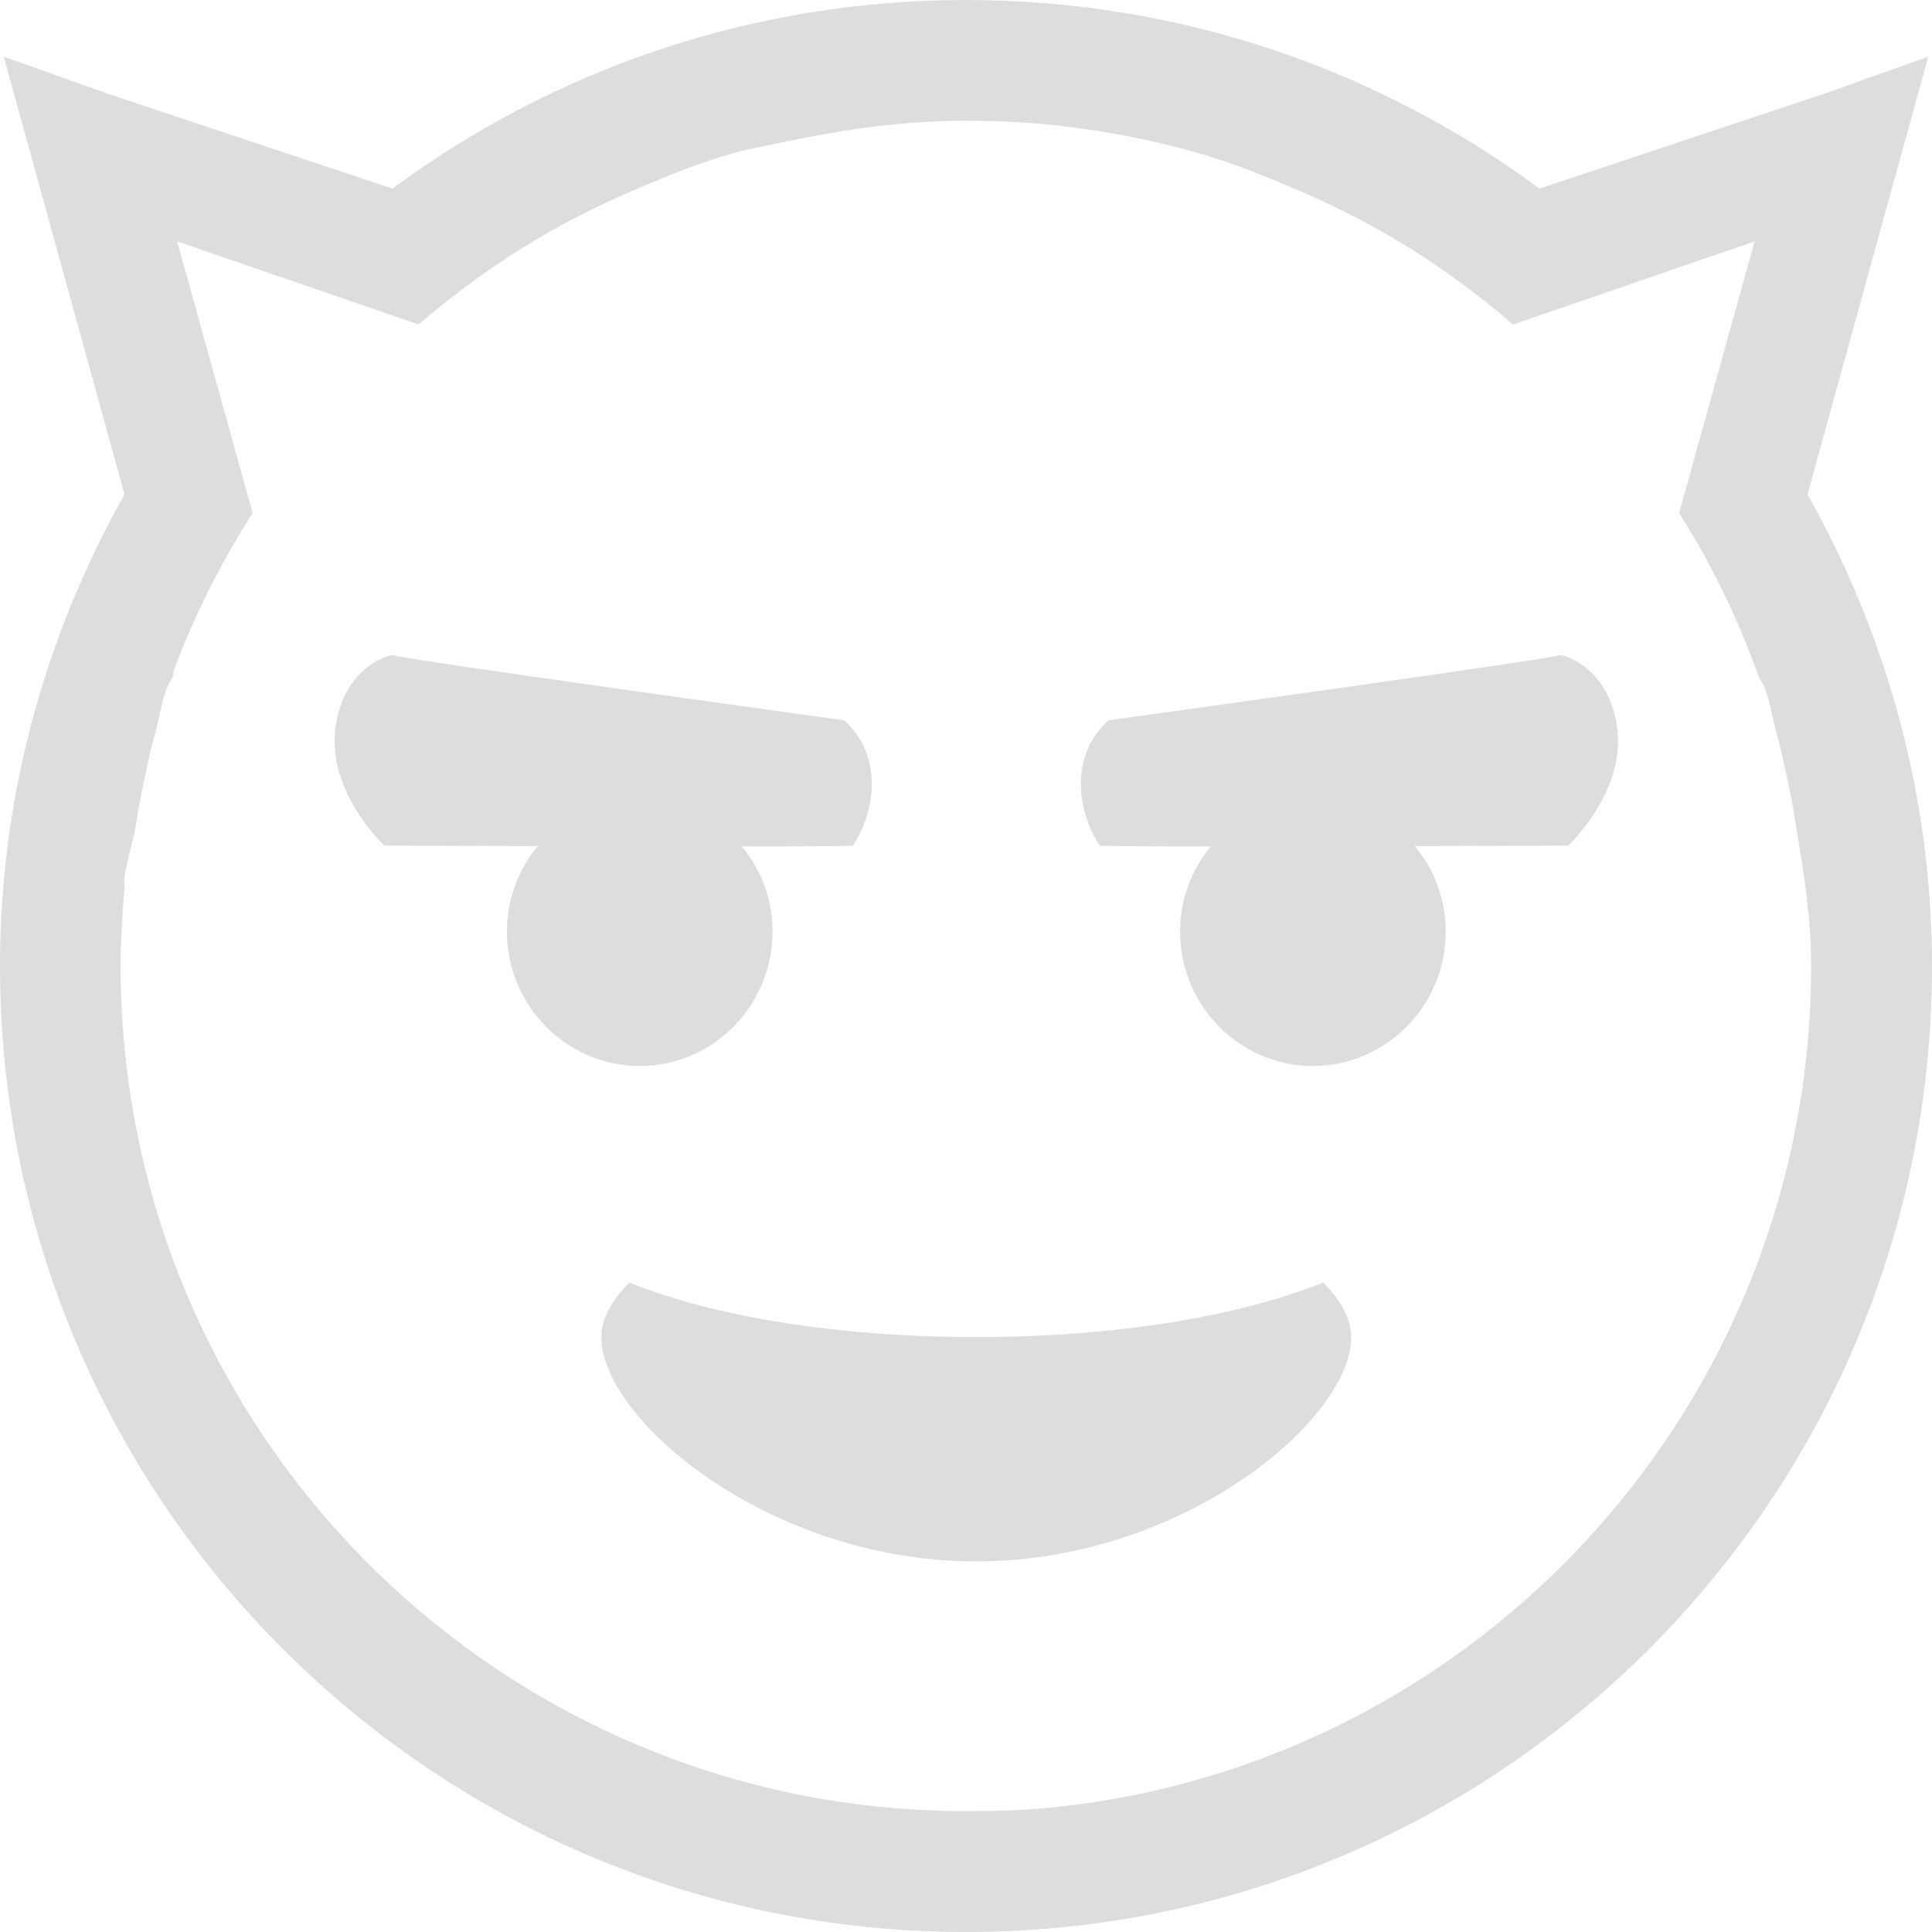 <?xml version='1.0' encoding='UTF-8' standalone='no'?>
<!-- Created with Inkscape (http://www.inkscape.org/) -->

<svg xmlns:cc='http://creativecommons.org/ns#' xmlns:dc='http://purl.org/dc/elements/1.1/' sodipodi:docname='face-devilish-symbolic.svg' height='16' id='svg7384' xmlns:inkscape='http://www.inkscape.org/namespaces/inkscape' xmlns:osb='http://www.openswatchbook.org/uri/2009/osb' xmlns:rdf='http://www.w3.org/1999/02/22-rdf-syntax-ns#' xmlns:sodipodi='http://sodipodi.sourceforge.net/DTD/sodipodi-0.dtd' style='enable-background:new' xmlns:svg='http://www.w3.org/2000/svg' inkscape:version='0.48.4 r9939' version='1.1' width='16' xmlns:xlink='http://www.w3.org/1999/xlink' xmlns='http://www.w3.org/2000/svg'>
  <sodipodi:namedview inkscape:bbox-nodes='true' inkscape:bbox-paths='true' bordercolor='#666666' borderlayer='false' borderopacity='1' inkscape:current-layer='g71291' inkscape:cx='148.70384' inkscape:cy='22.876672' gridtolerance='10' inkscape:guide-bbox='true' guidetolerance='10' id='namedview88' inkscape:object-nodes='false' inkscape:object-paths='false' objecttolerance='10' pagecolor='#333333' inkscape:pageopacity='1' inkscape:pageshadow='2' showborder='true' showgrid='false' showguides='true' inkscape:showpageshadow='true' inkscape:snap-bbox='true' inkscape:snap-bbox-edge-midpoints='true' inkscape:snap-bbox-midpoints='true' inkscape:snap-global='true' inkscape:snap-grids='true' inkscape:snap-nodes='true' inkscape:snap-others='false' inkscape:snap-to-guides='true' inkscape:window-height='713' inkscape:window-maximized='1' inkscape:window-width='1366' inkscape:window-x='0' inkscape:window-y='27' inkscape:zoom='2.2617187'>
    <inkscape:grid color='#000000' dotted='false' empcolor='#0800ff' empopacity='0.463' empspacing='4' enabled='true' id='grid4866' opacity='0.165' originx='-420px' originy='-290px' snapvisiblegridlinesonly='true' spacingx='0.25px' spacingy='0.25px' type='xygrid' visible='true'/>
  </sodipodi:namedview>
  <title id='title8473'>Moka Symbolic Icon Theme</title>
  <defs id='defs7386'>
    <linearGradient id='linearGradient5606' osb:paint='solid'>
      <stop id='stop5608' offset='0' style='stop-color:#000000;stop-opacity:1;'/>
    </linearGradient>
    <filter inkscape:collect='always' color-interpolation-filters='sRGB' id='filter7554'>
      <feBlend inkscape:collect='always' id='feBlend7556' in2='BackgroundImage' mode='darken'/>
    </filter>
    <linearGradient inkscape:collect='always' gradientTransform='matrix(0.081,0,0,0.079,540.814,254.847)' gradientUnits='userSpaceOnUse' xlink:href='#linearGradient3785' id='linearGradient3189' x1='365.512' x2='365.978' y1='408.397' y2='520.171'/>
    <linearGradient id='linearGradient3785'>
      <stop id='stop3787' offset='0' style='stop-color:#384880;stop-opacity:1;'/>
      <stop id='stop3789' offset='1' style='stop-color:#000000;stop-opacity:1;'/>
    </linearGradient>
  </defs>
  <g inkscape:groupmode='layer' id='layer9' inkscape:label='status' style='display:inline' transform='translate(-661,73)'/>
  <g inkscape:groupmode='layer' id='layer10' inkscape:label='devices' style='display:inline;filter:url(#filter7554)' transform='translate(-661,73)'/>
  <g inkscape:groupmode='layer' id='layer1' inkscape:label='places' style='display:inline' transform='translate(-420,-544)'/>
  <g inkscape:groupmode='layer' id='layer14' inkscape:label='mimetypes' style='display:inline' transform='translate(-661,73)'/>
  <g inkscape:groupmode='layer' id='layer15' inkscape:label='emblems' style='display:inline' transform='translate(-661,73)'/>
  <g inkscape:groupmode='layer' id='g71291' inkscape:label='emotes' style='display:inline' transform='translate(-661,73)'>
    
    <path inkscape:connector-curvature='0' d='m 669.086,-60.069 c -1.712,0 -3.106,-1.174 -3.106,-1.858 0,-0.16 0.095,-0.312 0.232,-0.452 0.683,0.278 1.713,0.452 2.873,0.452 1.16,0 2.19,-0.175 2.873,-0.452 0.138,0.14 0.232,0.293 0.232,0.452 0,0.684 -1.393,1.858 -3.106,1.858 z' id='path4560' style='fill:#dddddd;fill-opacity:1;stroke:none;display:inline;enable-background:new'/>
    <path inkscape:connector-curvature='0' d='m 666.298,-66.385 c -0.61,0 -1.1,0.491 -1.1,1.1 0,0.609 0.491,1.113 1.1,1.113 0.61,0 1.1,-0.503 1.1,-1.113 0,-0.609 -0.491,-1.1 -1.1,-1.1 z' id='path4562' style='fill:#dddddd;fill-opacity:1;stroke:none;display:inline;enable-background:new'/>
    <path inkscape:connector-curvature='0' d='m 667.988,-67.036 c -0.019,0 -3.717,-0.514 -3.721,-0.536 -0.01,-0.022 -0.424,0.079 -0.49,0.607 -0.066,0.528 0.406,0.968 0.406,0.968 0,0 3.87,0.016 3.881,0 0.187,-0.284 0.253,-0.75 -0.075,-1.038 z' id='path4564' style='fill:#dddddd;fill-opacity:1;stroke:none;display:inline;enable-background:new'/>
    <path inkscape:connector-curvature='0' d='m 671.873,-66.385 c 0.61,0 1.1,0.491 1.1,1.1 0,0.609 -0.49,1.113 -1.1,1.113 -0.61,0 -1.1,-0.503 -1.1,-1.113 0,-0.609 0.491,-1.1 1.1,-1.1 z' id='path4566' style='fill:#dddddd;fill-opacity:1;stroke:none;display:inline;enable-background:new'/>
    <path inkscape:connector-curvature='0' d='m 670.183,-67.036 c 0.019,0 3.716,-0.514 3.721,-0.536 0.01,-0.022 0.424,0.079 0.49,0.607 0.066,0.528 -0.406,0.968 -0.406,0.968 0,0 -3.87,0.016 -3.881,0 -0.187,-0.284 -0.253,-0.75 0.075,-1.038 z' id='path4568' style='fill:#dddddd;fill-opacity:1;stroke:none;display:inline;enable-background:new'/>
    <path inkscape:connector-curvature='0' d='m 669,-73 c -1.779,0 -3.421,0.58 -4.75,1.562 l -2.344,-0.781 -0.875,-0.312 0.25,0.906 0.75,2.719 c -0.65,1.157 -1.031,2.485 -1.031,3.906 0,4.418 3.582,8 8,8 4.418,0 8,-3.582 8,-8 0,-1.421 -0.382,-2.75 -1.031,-3.906 l 0.75,-2.719 0.25,-0.906 -0.875,0.312 -2.344,0.781 c -1.329,-0.982 -2.971,-1.562 -4.75,-1.562 z m 0,1 c 0.323,0 0.627,0.019 0.938,0.062 0.35,0.047 0.7,0.122 1.031,0.219 0.262,0.078 0.502,0.175 0.75,0.281 0.281,0.119 0.552,0.253 0.812,0.406 0.36,0.211 0.685,0.449 1,0.719 l 2,-0.688 -0.625,2.25 c 0.269,0.422 0.482,0.867 0.656,1.344 0.016,0.044 0.047,0.08 0.062,0.125 0.041,0.119 0.059,0.253 0.094,0.375 0.037,0.131 0.064,0.272 0.094,0.406 0.012,0.053 0.021,0.103 0.031,0.156 0.012,0.062 0.021,0.125 0.031,0.188 0.064,0.379 0.125,0.76 0.125,1.156 0,3.624 -2.751,6.61 -6.281,6.969 -0.235,0.024 -0.477,0.031 -0.719,0.031 -3.866,0 -7,-3.134 -7,-7 0,-0.21 0.013,-0.42 0.031,-0.625 0.003,-0.031 -0.003,-0.063 0,-0.094 0.015,-0.151 0.069,-0.29 0.094,-0.438 0.011,-0.063 0.019,-0.125 0.031,-0.188 0.01,-0.052 0.02,-0.105 0.031,-0.156 0.03,-0.138 0.055,-0.271 0.094,-0.406 0.035,-0.125 0.052,-0.253 0.094,-0.375 0.015,-0.043 0.047,-0.083 0.062,-0.125 l 0,-0.031 c 0.173,-0.467 0.393,-0.899 0.656,-1.312 l -0.625,-2.25 2,0.688 c 0.315,-0.27 0.64,-0.508 1,-0.719 0.261,-0.153 0.532,-0.287 0.812,-0.406 0.248,-0.105 0.489,-0.205 0.75,-0.281 0.179,-0.053 0.377,-0.086 0.562,-0.125 0.456,-0.093 0.923,-0.156 1.407,-0.156 z' id='path8008' style='color:#bebebe;fill:#dddddd;fill-opacity:1;fill-rule:nonzero;stroke:none;stroke-width:2;marker:none;visibility:visible;display:inline;overflow:visible;enable-background:accumulate'/>
  </g>
  <g inkscape:groupmode='layer' id='layer12' inkscape:label='actions' style='display:inline' transform='translate(-661,73)'/>
</svg>
